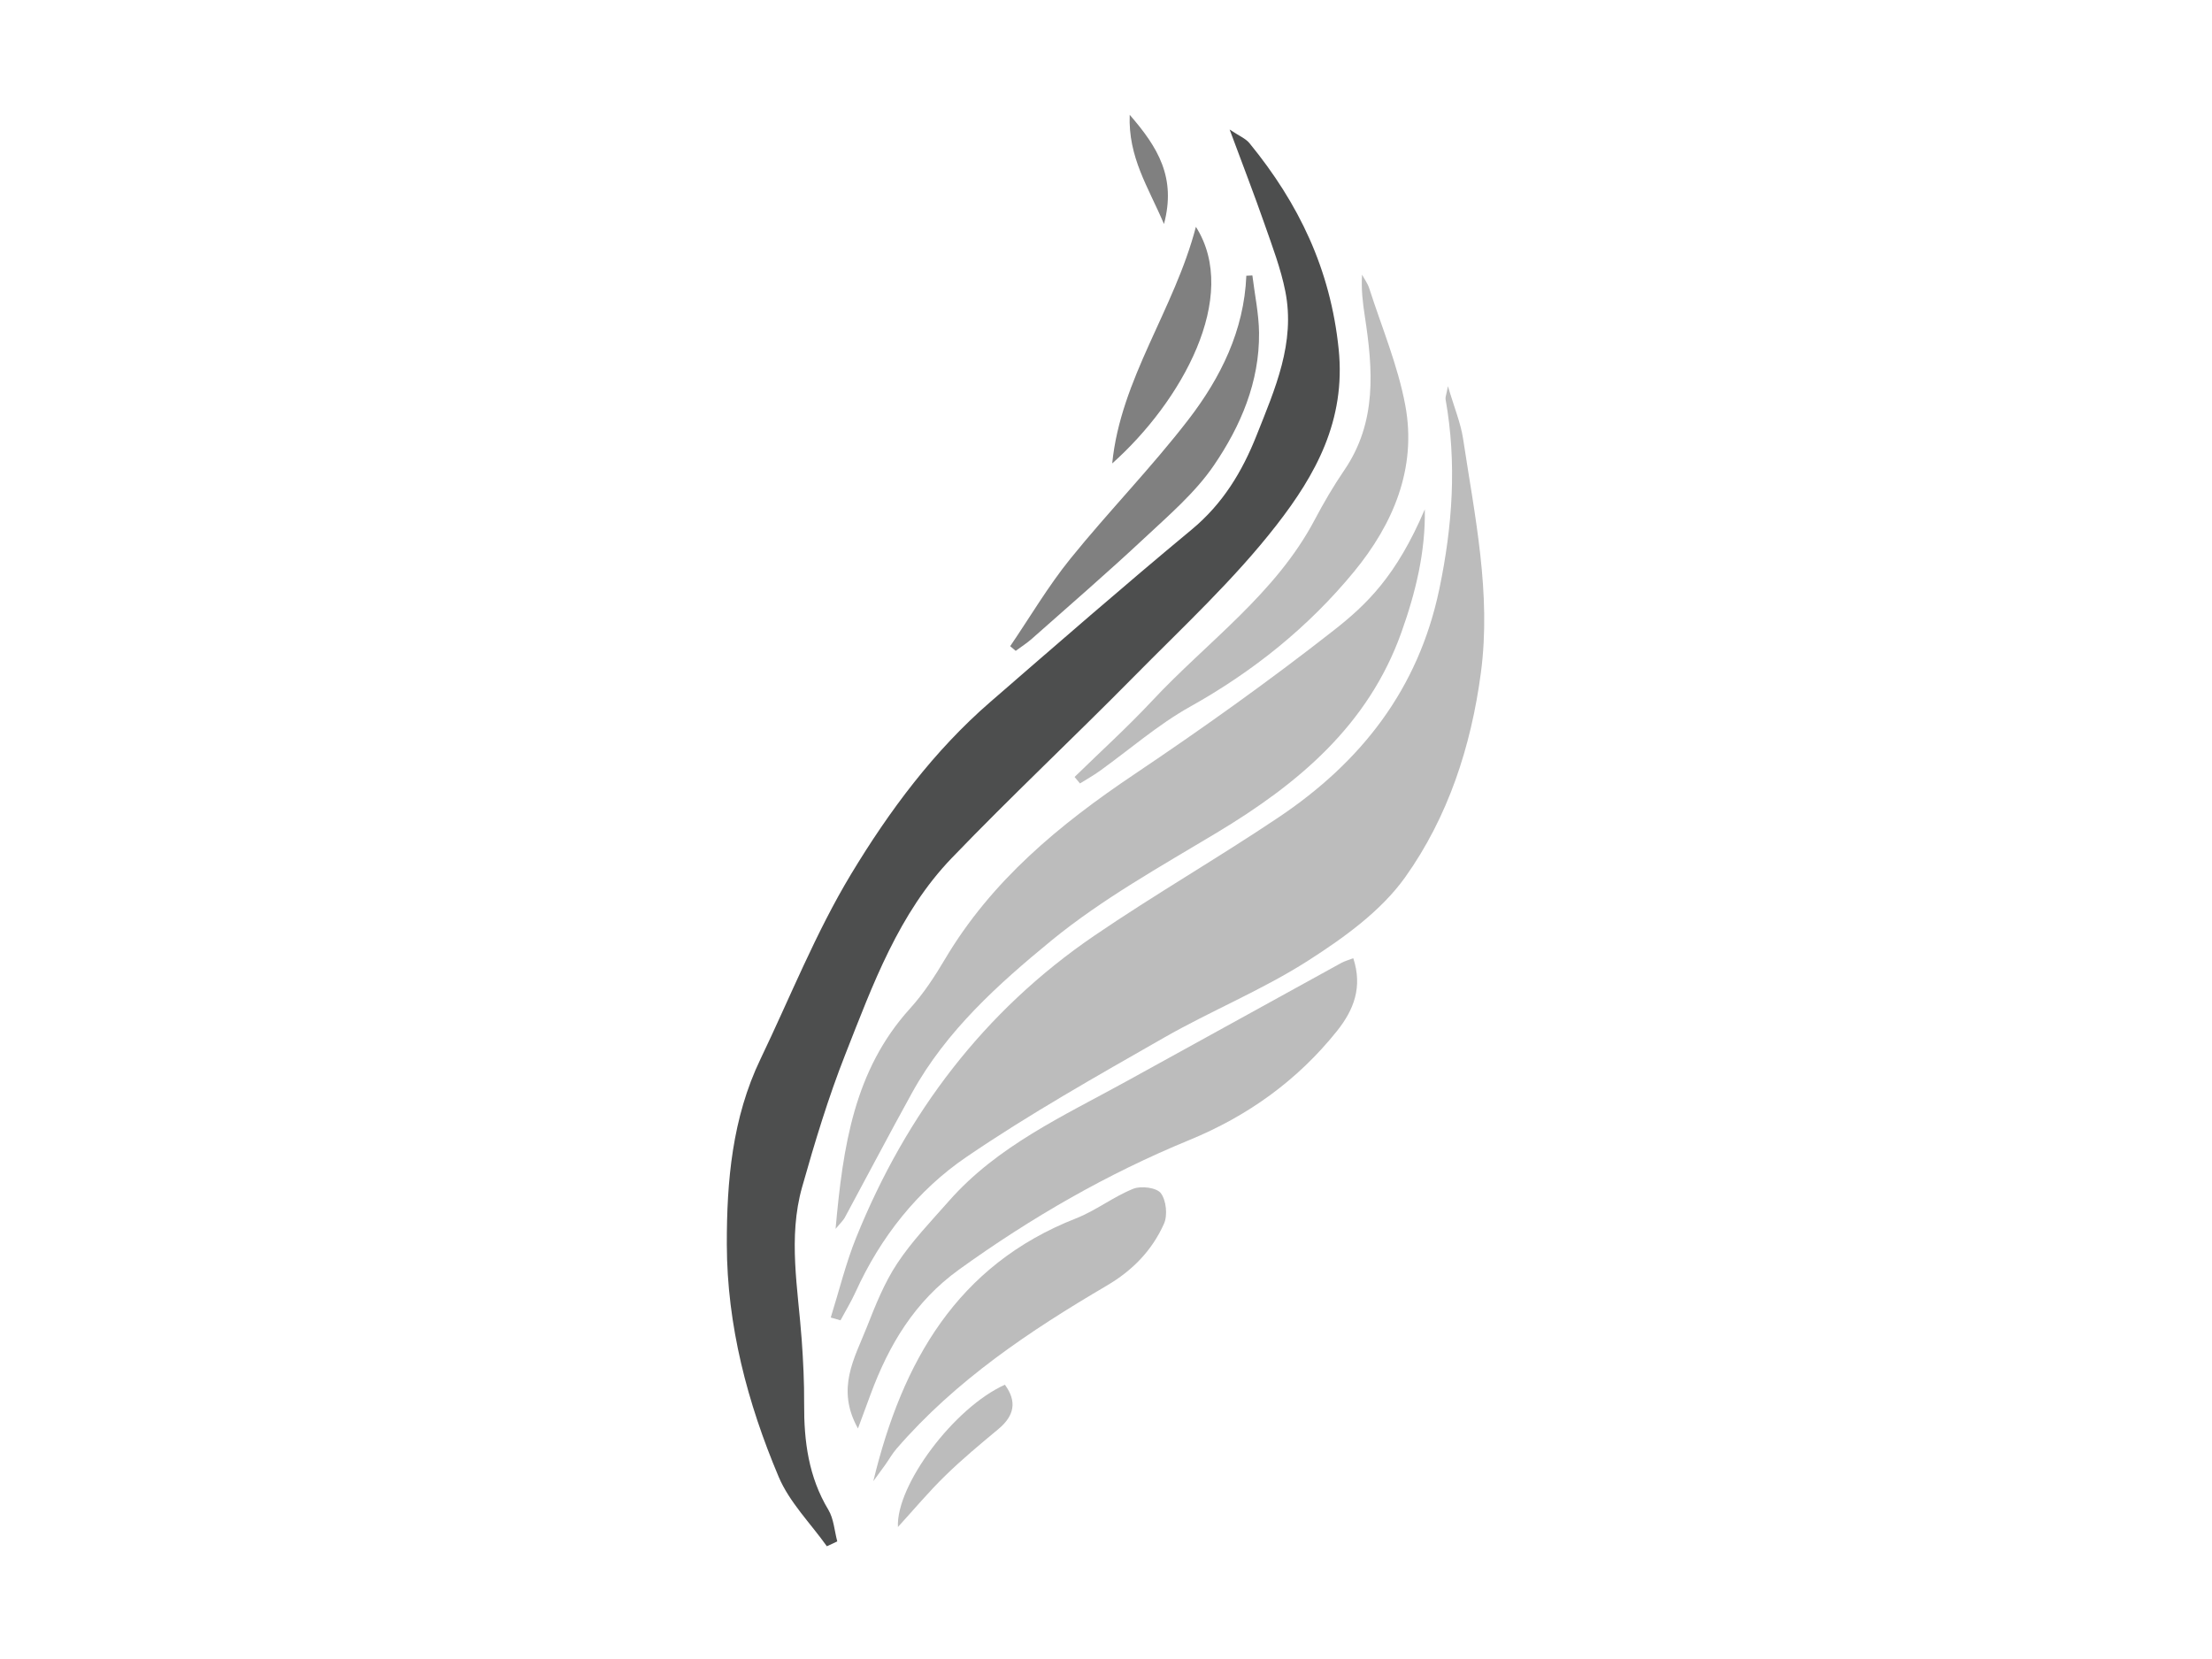 <?xml version="1.0" encoding="utf-8"?>
<!-- Generator: Adobe Illustrator 16.0.0, SVG Export Plug-In . SVG Version: 6.00 Build 0)  -->
<!DOCTYPE svg PUBLIC "-//W3C//DTD SVG 1.1//EN" "http://www.w3.org/Graphics/SVG/1.1/DTD/svg11.dtd">
<svg version="1.1" id="Layer_1" xmlns="http://www.w3.org/2000/svg" xmlns:xlink="http://www.w3.org/1999/xlink" x="0px" y="0px"
	 width="640px" height="480px" viewBox="0 0 640 480" enable-background="new 0 0 640 480" xml:space="preserve">
<path fill-rule="evenodd" clip-rule="evenodd" fill="#4D4E4E" d="M239.234,447.377c-4.732-6.651-10.832-12.731-13.934-20.072
	c-9.048-21.4-14.957-43.842-15.008-67.237c-0.04-18.342,1.57-36.632,9.716-53.597c8.619-17.953,16.018-36.648,26.269-53.612
	c11.036-18.27,23.923-35.617,40.297-49.806c19.302-16.725,38.552-33.525,58.21-49.826c8.99-7.454,14.598-16.701,18.797-27.295
	c5.32-13.414,11.25-26.72,8.308-41.613c-1.319-6.649-3.788-13.091-6.031-19.527c-2.99-8.567-6.272-17.035-10.087-27.315
	c2.749,1.849,4.623,2.583,5.733,3.939c14.241,17.412,23.451,36.45,25.815,59.623c2.112,20.687-6.757,36.43-17.957,50.85
	c-12.298,15.833-27.258,29.647-41.408,43.996c-17.379,17.615-35.458,34.561-52.606,52.394
	c-15.345,15.962-22.82,36.609-30.746,56.716c-4.939,12.521-8.86,25.493-12.527,38.465c-4.12,14.581-1.186,29.383-0.122,44.101
	c0.449,6.212,0.747,12.456,0.71,18.686c-0.063,10.773,1.285,21.071,6.999,30.57c1.578,2.622,1.763,6.081,2.585,9.157
	C241.243,446.438,240.24,446.908,239.234,447.377z"/>
<g>
	<path fill-rule="evenodd" clip-rule="evenodd" fill="#BCBCBC" d="M240.359,381.202c2.442-7.771,4.365-15.753,7.416-23.277
		c14.478-35.726,36.894-65.418,68.888-87.235c17.446-11.896,35.793-22.474,53.329-34.246c23.803-15.986,40.379-37.008,46.444-65.984
		c3.851-18.408,5.087-36.507,1.81-54.962c-0.097-0.558,0.204-1.19,0.692-3.756c1.837,6.242,3.698,10.665,4.39,15.263
		c3.382,22.405,8.178,44.717,5.142,67.61c-2.831,21.383-9.507,41.777-21.884,59.159c-6.986,9.812-17.759,17.548-28.126,24.182
		c-13.255,8.483-28.062,14.484-41.765,22.323c-19.284,11.028-38.713,21.95-57.044,34.446c-14.197,9.671-24.892,23.213-32.122,39.125
		c-1.273,2.799-2.891,5.443-4.35,8.161C242.238,381.742,241.298,381.475,240.359,381.202z"/>
	<path fill-rule="evenodd" clip-rule="evenodd" fill="#BCBCBC" d="M412.242,147.363c0.221,12.269-2.64,24.001-6.747,35.536
		c-9.586,26.916-29.824,43.832-53.379,57.989c-16.354,9.833-33.261,19.239-47.93,31.256c-15.321,12.561-30.41,26.113-40.274,43.983
		c-6.621,11.988-12.986,24.125-19.497,36.178c-0.441,0.812-1.18,1.46-2.656,3.245c2.14-23.954,5.391-45.93,21.514-63.726
		c3.887-4.289,7.146-9.259,10.109-14.262c13.489-22.771,33.146-38.988,54.78-53.517c19.639-13.19,38.954-26.956,57.568-41.54
		C395.398,174.932,403.978,166.739,412.242,147.363z"/>
	<path fill-rule="evenodd" clip-rule="evenodd" fill="#BCBCBC" d="M248.236,413.299c-6.432-11.494-0.992-20.319,2.517-29.204
		c2.512-6.365,5.083-12.885,8.83-18.539c4.298-6.495,9.812-12.212,14.996-18.097c14.063-15.969,33.134-24.573,51.255-34.563
		c20.719-11.423,41.44-22.858,62.179-34.256c1.019-0.565,2.182-0.878,3.532-1.4c2.715,8.289,0.226,14.891-4.737,21.09
		c-11.45,14.302-25.793,24.576-42.689,31.515c-23.754,9.76-45.816,22.467-66.67,37.501c-12.813,9.239-20.248,21.748-25.544,36.034
		C250.834,406.271,249.764,409.162,248.236,413.299z"/>
	<path fill-rule="evenodd" clip-rule="evenodd" fill="#BCBCBC" d="M310.908,224.8c7.515-7.342,15.318-14.417,22.485-22.082
		c15.999-17.109,35.671-30.915,46.96-52.275c2.61-4.936,5.439-9.792,8.587-14.4c9.502-13.914,8.314-29.154,5.935-44.603
		c-0.592-3.872-1.061-7.766-0.793-11.978c0.701,1.306,1.626,2.546,2.072,3.932c3.629,11.301,8.324,22.419,10.461,33.998
		c3.347,18.144-3.577,34.289-14.841,47.995c-13.166,16.016-29.188,28.889-47.467,39.097c-9.323,5.211-17.523,12.425-26.267,18.684
		c-1.782,1.272-3.711,2.343-5.572,3.51C311.947,226.047,311.427,225.422,310.908,224.8z"/>
	<path fill-rule="evenodd" clip-rule="evenodd" fill="#BCBCBC" d="M252.678,428.545c8.356-34.531,24.198-62.521,58.652-76.033
		c5.756-2.264,10.82-6.262,16.564-8.567c2.261-0.91,6.772-0.327,7.978,1.284c1.562,2.09,1.998,6.397,0.902,8.842
		c-3.445,7.683-8.999,13.468-16.564,17.908c-22.274,13.081-43.713,27.401-60.829,47.198c-1.217,1.405-2.136,3.066-3.22,4.591
		C255.097,425.268,253.999,426.742,252.678,428.545z"/>
	<path fill-rule="evenodd" clip-rule="evenodd" fill="#BCBCBC" d="M259.8,441.81c-0.583-12.07,16.252-34.571,30.948-41.165
		c3.604,4.918,2.684,9.028-1.901,12.843c-5.242,4.36-10.507,8.733-15.379,13.495C268.651,431.686,264.312,436.876,259.8,441.81z"/>
</g>
<g>
	<path fill-rule="evenodd" clip-rule="evenodd" fill="#808080" d="M292.28,186.962c5.756-8.453,10.978-17.34,17.385-25.273
		c11.071-13.703,23.46-26.363,34.199-40.31c9.288-12.07,16.083-25.709,16.74-41.604c0.582-0.027,1.167-0.055,1.747-0.082
		c0.675,5.523,1.862,11.039,1.929,16.567c0.161,14.264-5.335,27.064-13.091,38.418c-5.412,7.915-13.032,14.422-20.127,21.059
		c-10.626,9.936-21.644,19.444-32.534,29.098c-1.442,1.276-3.097,2.323-4.653,3.478C293.343,187.866,292.812,187.418,292.28,186.962
		z"/>
	<path fill-rule="evenodd" clip-rule="evenodd" fill="#808080" d="M321.797,134.084c2.451-24.546,17.918-44.338,24.214-68.46
		C358.852,85.859,341.819,116.25,321.797,134.084z"/>
	<path fill-rule="evenodd" clip-rule="evenodd" fill="#808080" d="M326.858,33.222c8.218,9.452,13.49,18.188,9.916,31.589
		C332.208,54.06,326.397,45.564,326.858,33.222z"/>
</g>
</svg>
